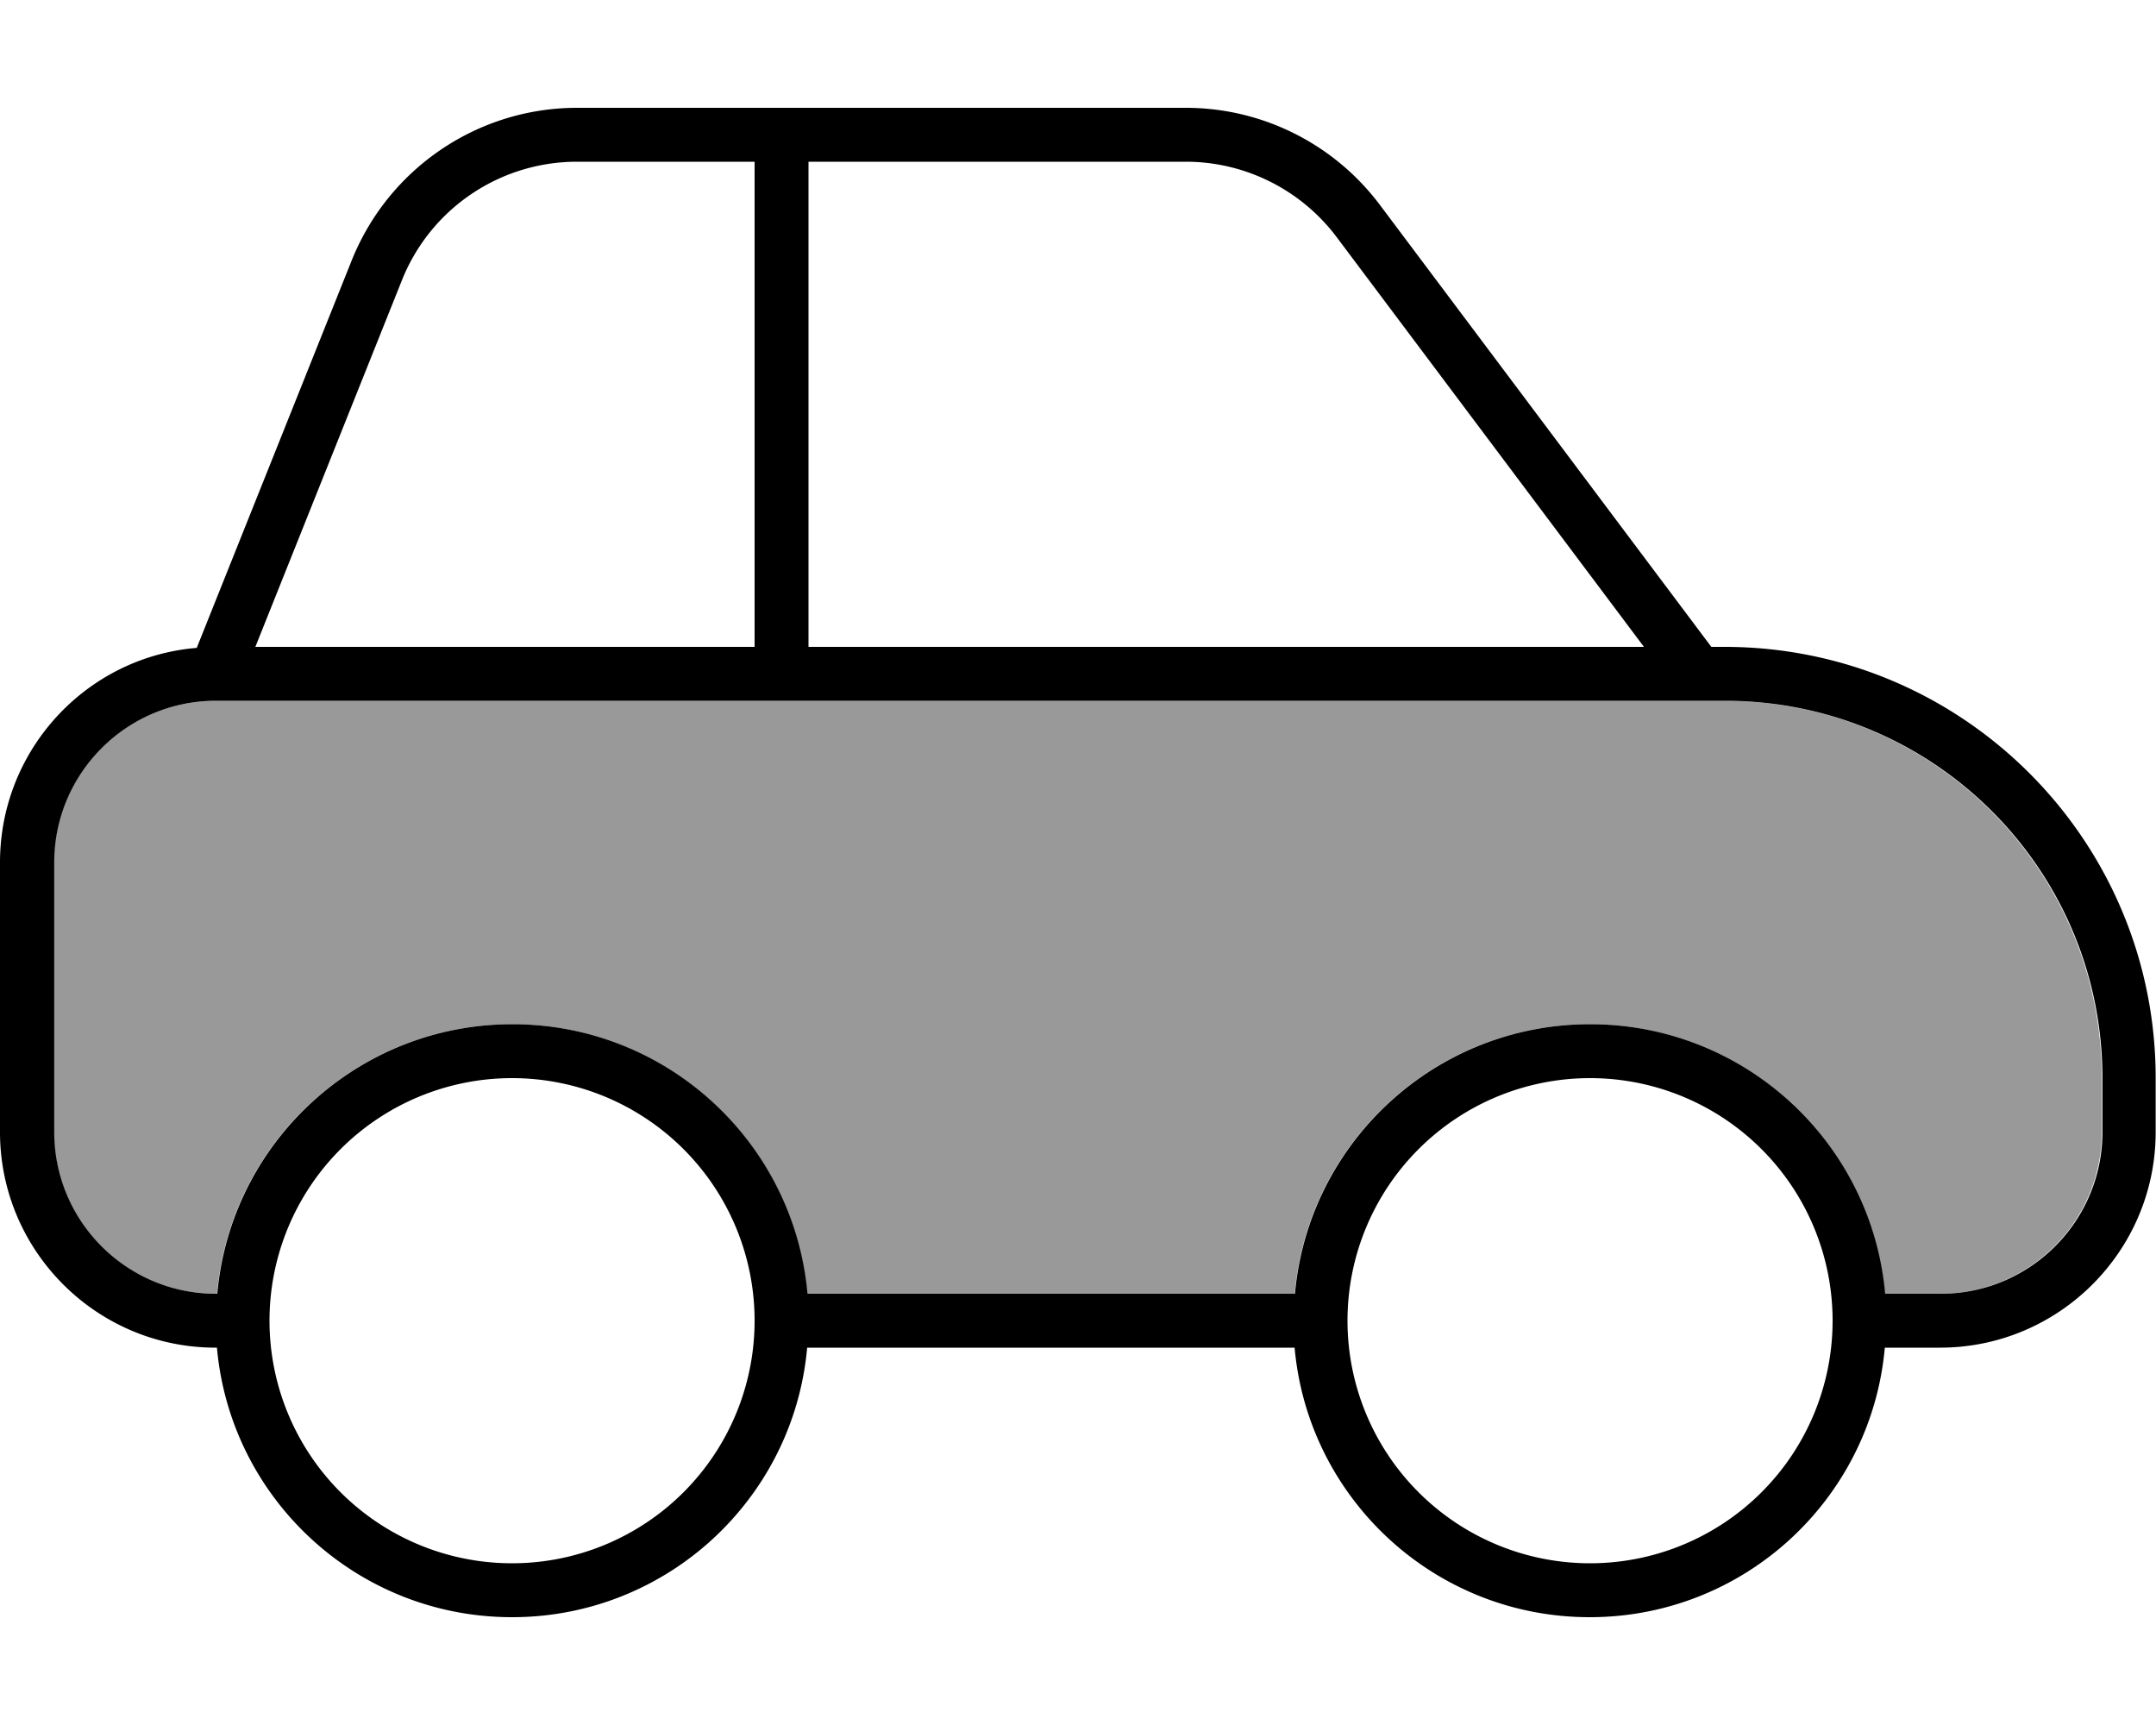 <svg xmlns="http://www.w3.org/2000/svg" viewBox="0 0 640 512"><!--! Font Awesome Pro 7.0.0 by @fontawesome - https://fontawesome.com License - https://fontawesome.com/license (Commercial License) Copyright 2025 Fonticons, Inc. --><path style="fill:currentColor;opacity:.4" d="M16 256l0 80c0 26.5 21.5 48 48 48l.4 0c4-44.9 41.7-80 87.6-80s83.6 35.1 87.6 80l144.7 0c4-44.9 41.7-80 87.6-80s83.6 35.1 87.6 80l16.4 0c26.5 0 48-21.5 48-48l0-16c0-61.9-50.1-112-112-112L64 208c-26.5 0-48 21.5-48 48z"/><path style="fill:currentColor;opacity:1" d="M171.3 48l52.7 0 0 144-148.2 0 43.5-108.8c8.5-21.3 29.1-35.2 52-35.2zM240 192l0-144 112 0c17.6 0 34.2 8.3 44.8 22.4L488 192 240 192zm268 0L409.6 60.8C396 42.7 374.7 32 352 32L171.3 32c-29.4 0-55.9 17.9-66.9 45.3l-46 115C25.7 195 0 222.5 0 256l0 80c0 35.3 28.7 64 64 64l.4 0c4 44.9 41.7 80 87.6 80s83.6-35.1 87.6-80l144.7 0c4 44.9 41.7 80 87.6 80s83.6-35.1 87.6-80l16.4 0c35.3 0 64-28.7 64-64l0-16c0-70.7-57.3-128-128-128l-4 0zm51.6 192c-4-44.9-41.7-80-87.6-80s-83.6 35.1-87.6 80l-144.7 0c-4-44.9-41.7-80-87.6-80s-83.6 35.1-87.6 80l-.4 0c-26.5 0-48-21.5-48-48l0-80c0-26.5 21.5-48 48-48l448 0c61.9 0 112 50.1 112 112l0 16c0 26.5-21.5 48-48 48l-16.4 0zM152 320a72 72 0 1 1 0 144 72 72 0 1 1 0-144zm248 72a72 72 0 1 1 144 0 72 72 0 1 1 -144 0z"/></svg>